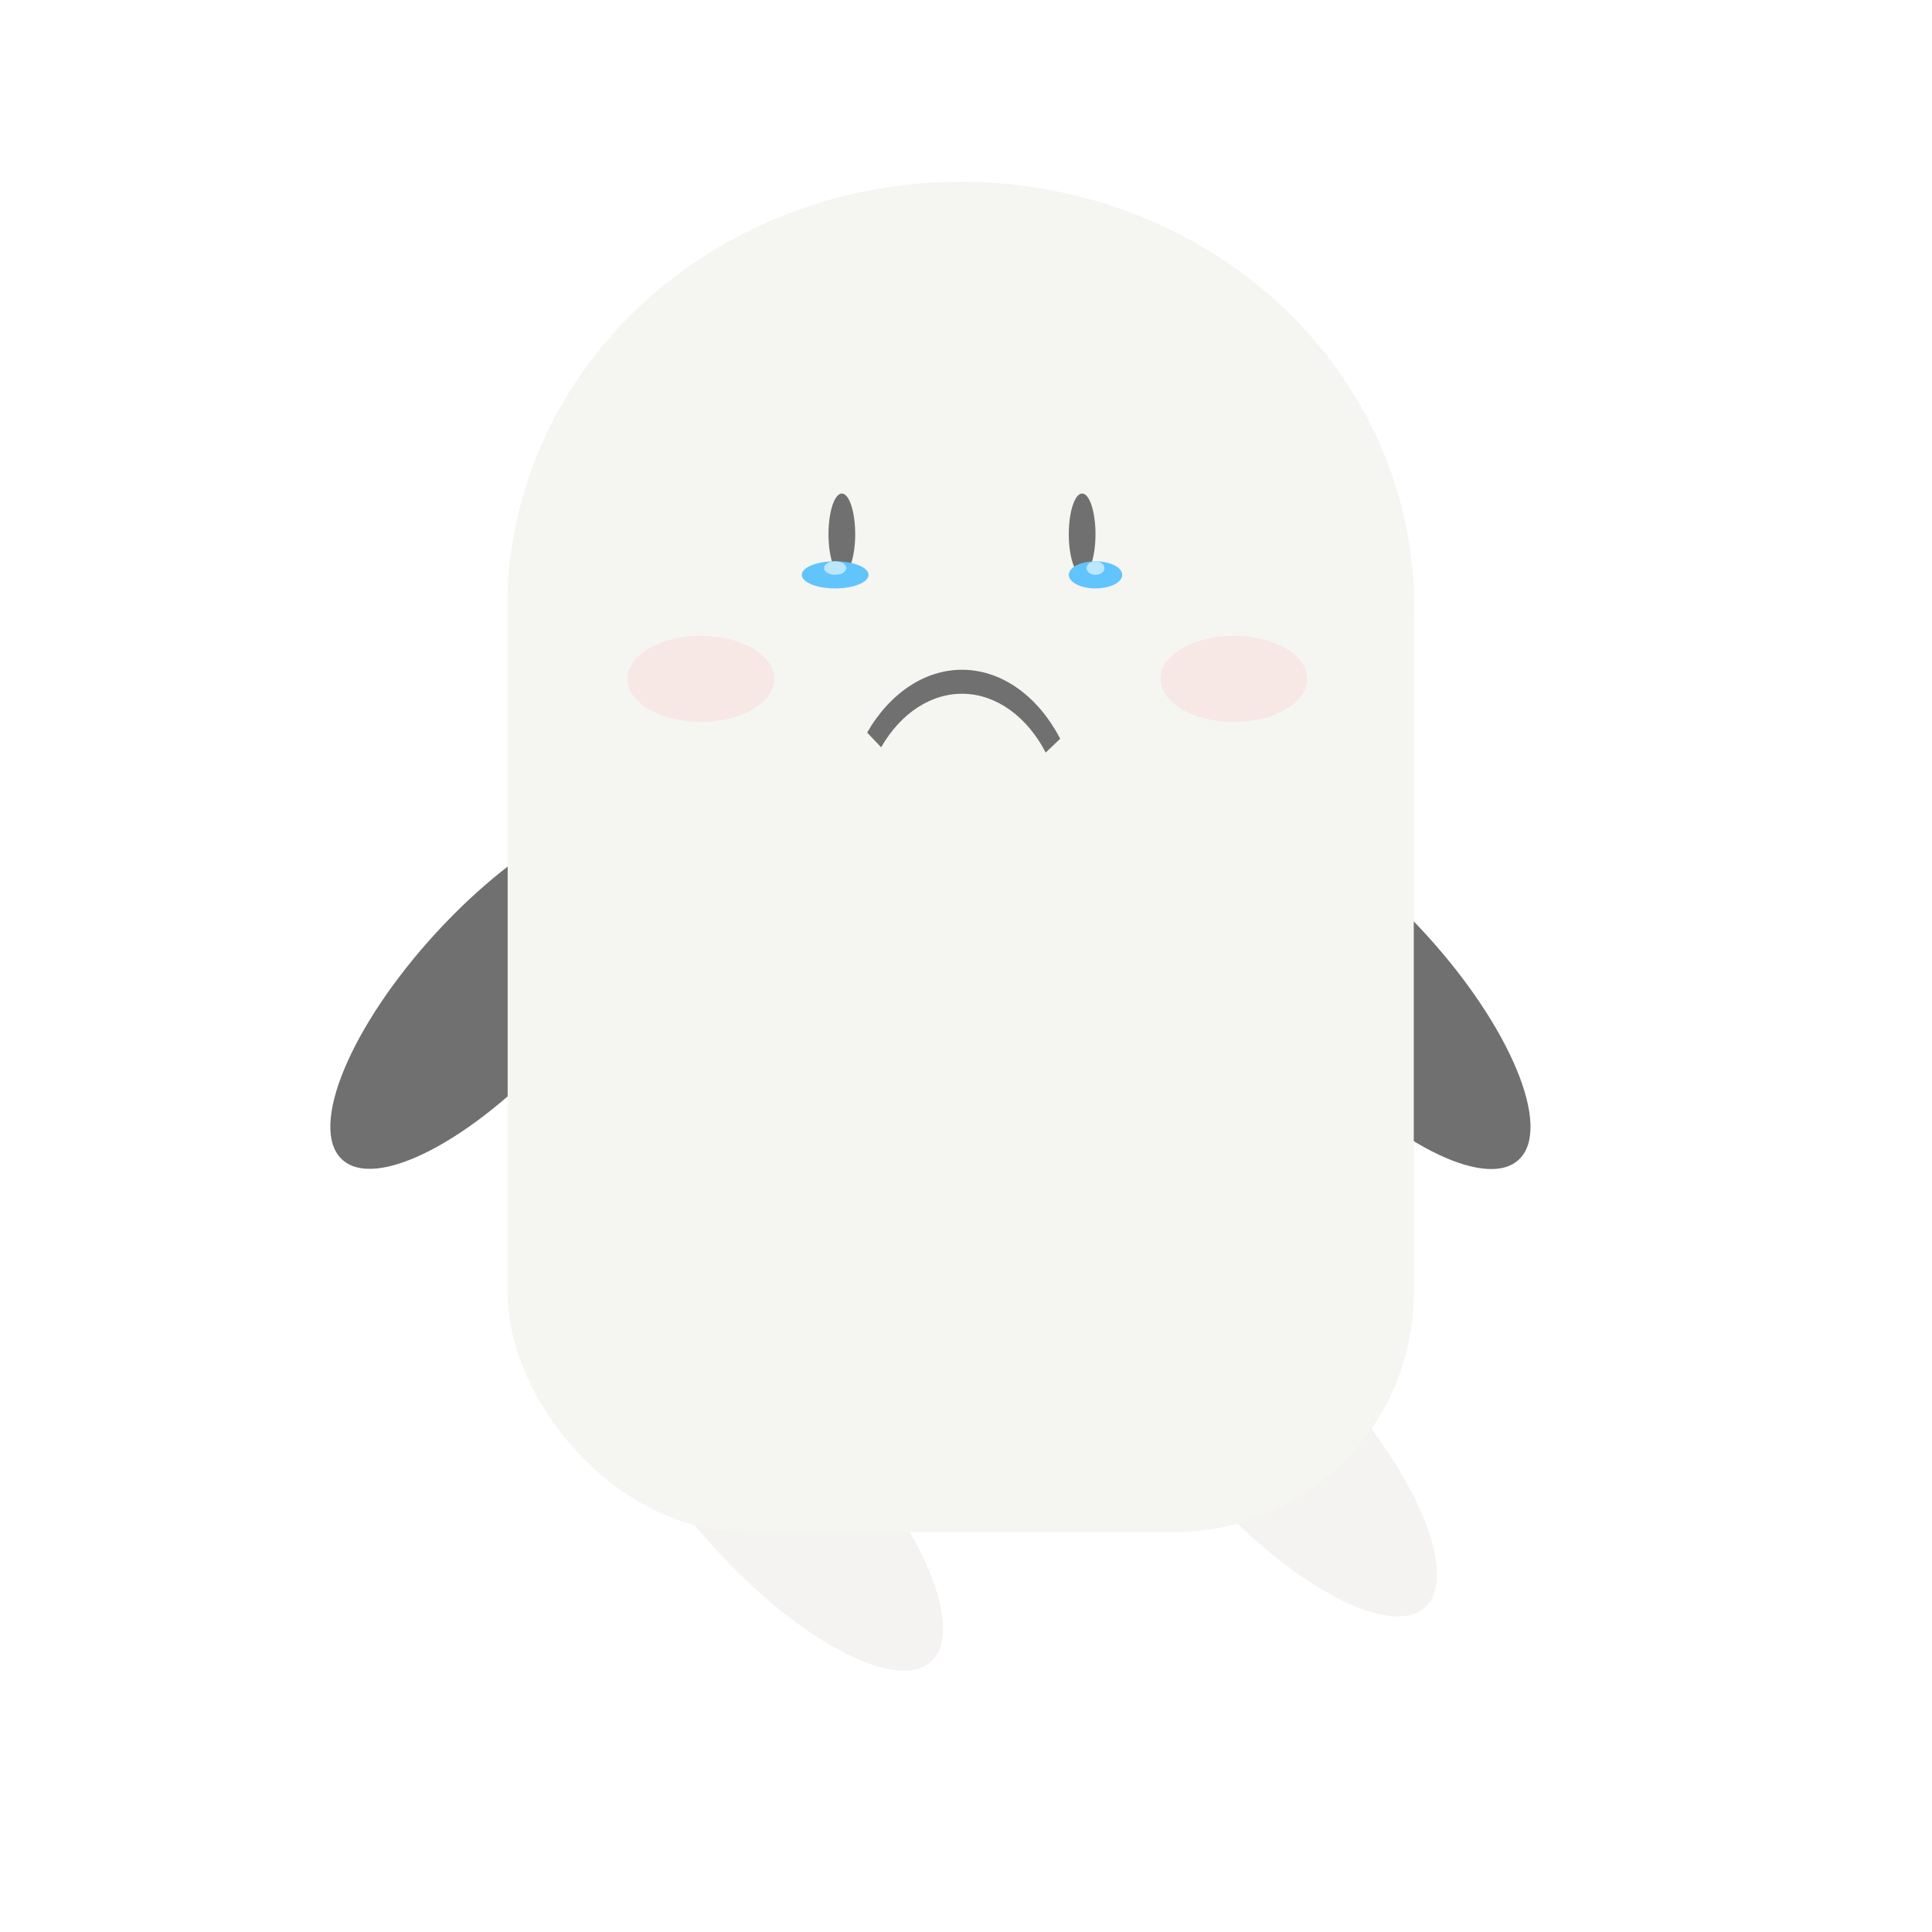 <svg width="202" height="202" viewBox="0 0 202 202" fill="none" xmlns="http://www.w3.org/2000/svg">
<g filter="url(#filter0_f_217_2727)">
<rect x="1" y="1" width="200" height="200" rx="20" fill="white" fill-opacity="0.25"/>
<g opacity="0.9">
<ellipse cx="23.926" cy="8.74" rx="23.926" ry="8.74" transform="matrix(0.676 0.737 -0.726 0.688 71.4 132.391)" fill="#F4F1F1"/>
<ellipse cx="23.926" cy="8.74" rx="23.926" ry="8.74" transform="matrix(0.676 -0.737 0.726 0.688 29.396 115.193)" fill="#606060"/>
<ellipse cx="23.926" cy="8.74" rx="23.926" ry="8.74" transform="matrix(0.676 0.737 -0.726 0.688 132.815 79.948)" fill="#606060"/>
<ellipse cx="23.926" cy="8.74" rx="23.926" ry="8.74" transform="matrix(0.676 0.737 -0.726 0.688 123.044 126.722)" fill="#F4F1F1"/>
<rect x="53.078" y="36.968" width="94.739" height="123.213" rx="25" fill="#F4F4F1"/>
<ellipse cx="100.458" cy="63.279" rx="47.38" ry="44.279" fill="#F4F4F1"/>
<ellipse cx="73.28" cy="70.98" rx="4.492" ry="7.663" transform="rotate(-90 73.28 70.98)" fill="#F9D4D4" fill-opacity="0.5"/>
<ellipse cx="129.009" cy="70.98" rx="4.492" ry="7.663" transform="rotate(-90 129.009 70.98)" fill="#F9D4D4" fill-opacity="0.5"/>
<path d="M110.85 77.238C109.719 75.065 108.228 73.281 106.496 72.029C104.764 70.778 102.839 70.093 100.876 70.031C98.914 69.968 96.967 70.53 95.194 71.67C93.42 72.81 91.869 74.497 90.664 76.595L92.126 78.135C93.154 76.346 94.476 74.908 95.988 73.936C97.5 72.964 99.16 72.486 100.833 72.539C102.506 72.592 104.147 73.176 105.623 74.243C107.1 75.31 108.371 76.83 109.335 78.683L110.85 77.238Z" fill="#606060"/>
<ellipse cx="88.019" cy="55.852" rx="1.396" ry="4.252" fill="#606060"/>
<ellipse cx="87.321" cy="60.104" rx="1.417" ry="3.489" transform="rotate(90 87.321 60.104)" fill="#50BEFC"/>
<ellipse cx="87.321" cy="59.396" rx="0.709" ry="1.163" transform="rotate(90 87.321 59.396)" fill="#B3E4FF"/>
<ellipse cx="113.143" cy="55.852" rx="1.396" ry="4.252" fill="#606060"/>
<ellipse cx="114.539" cy="60.104" rx="1.417" ry="2.792" transform="rotate(90 114.539 60.104)" fill="#50BEFC"/>
<ellipse cx="114.539" cy="59.396" rx="0.709" ry="0.931" transform="rotate(90 114.539 59.396)" fill="#B3E4FF"/>
</g>
</g>
<defs>
<filter id="filter0_f_217_2727" x="0" y="0" width="202" height="202" filterUnits="userSpaceOnUse" color-interpolation-filters="sRGB">
<feFlood flood-opacity="0" result="BackgroundImageFix"/>
<feBlend mode="normal" in="SourceGraphic" in2="BackgroundImageFix" result="shape"/>
<feGaussianBlur stdDeviation="0.5" result="effect1_foregroundBlur_217_2727"/>
</filter>
</defs>
</svg>
